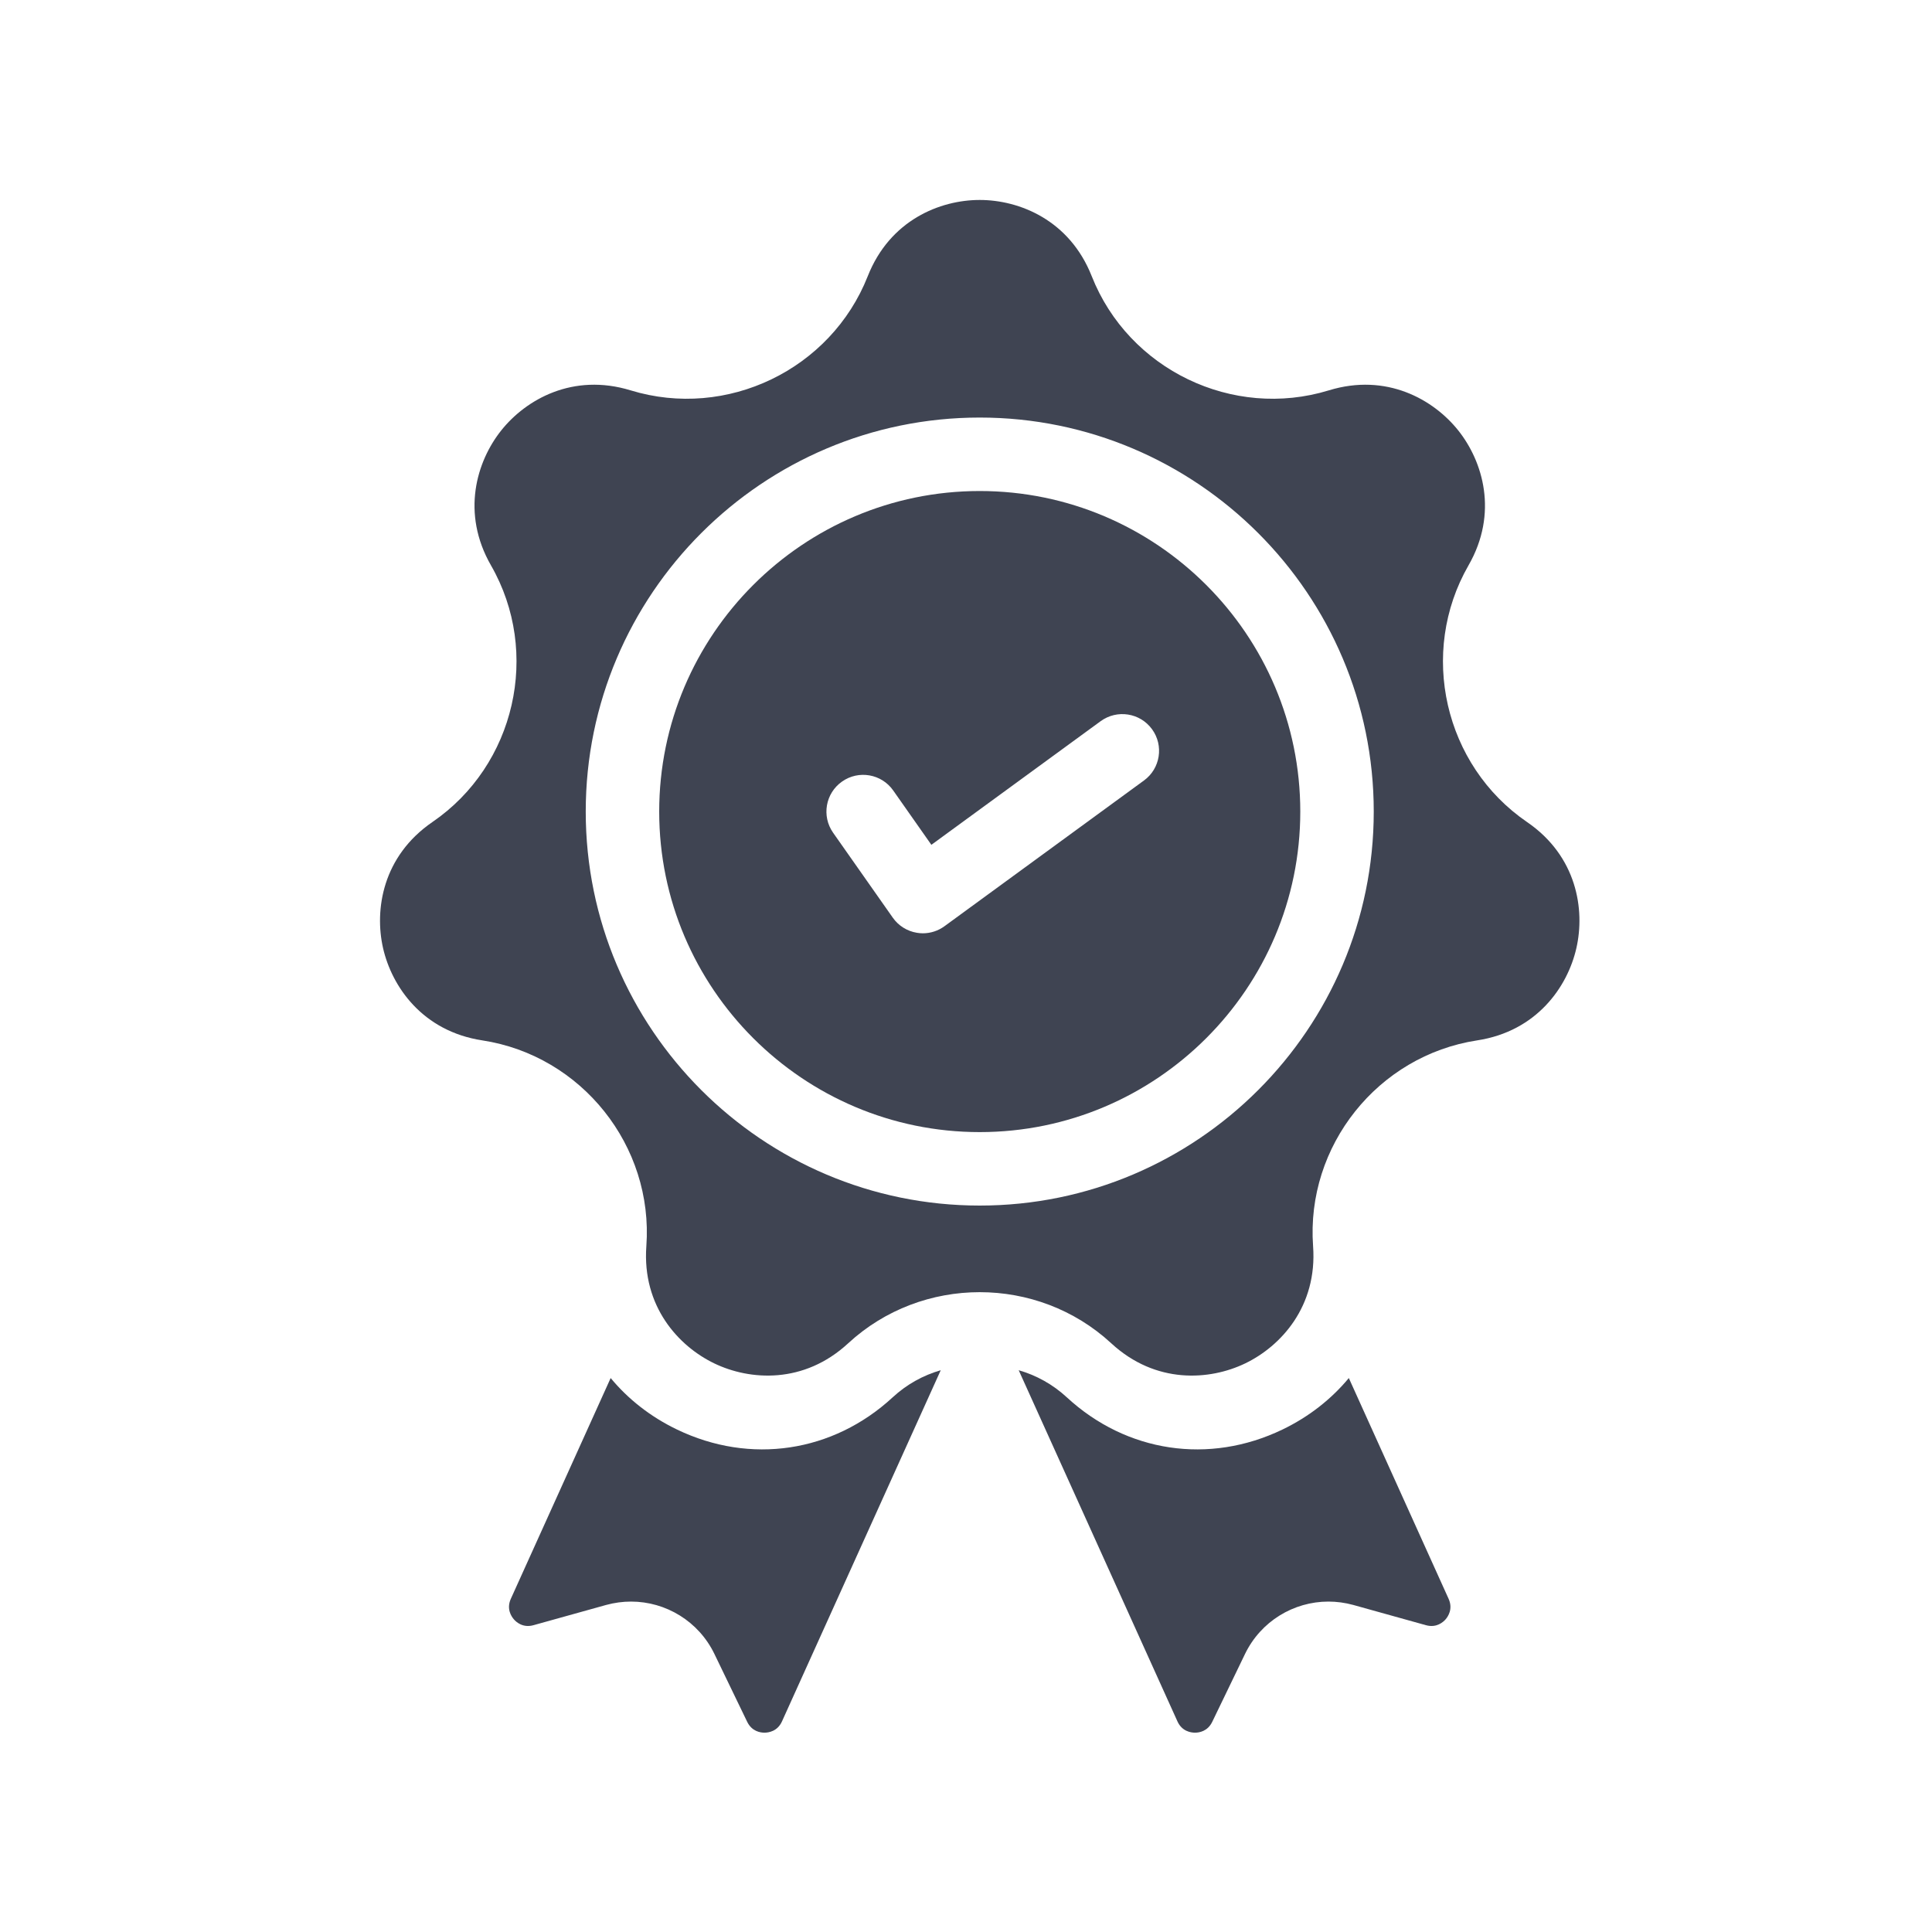 <?xml version="1.0" encoding="UTF-8"?>
<!DOCTYPE svg PUBLIC "-//W3C//DTD SVG 1.1//EN" "http://www.w3.org/Graphics/SVG/1.1/DTD/svg11.dtd">
<!-- Creator: CorelDRAW X8 -->
<svg xmlns="http://www.w3.org/2000/svg" xml:space="preserve" width="400mm" height="400mm" version="1.1" style="shape-rendering:geometricPrecision; text-rendering:geometricPrecision; image-rendering:optimizeQuality; fill-rule:evenodd; clip-rule:evenodd"
viewBox="0 0 40000 40000"
 xmlns:xlink="http://www.w3.org/1999/xlink">
 <defs>
  <style type="text/css">
   <![CDATA[
    .fil0 {fill:#3F4452;fill-rule:nonzero}
   ]]>
  </style>
 </defs>
 <g id="Слой_x0020_1">
  <g id="_1013207168">
   <path class="fil0" d="M18483 28929c-1237,1143 -2948,1399 -4466,668 -549,-264 -1012,-629 -1374,-1066l-2067 4571c-94,208 11,364 61,422 49,58 188,185 408,124l1504 -419c172,-47 345,-70 516,-70 721,0 1399,408 1726,1084l679 1406c97,199 274,224 356,224l7 0c76,-1 263,-25 357,-233l3287 -7271c-361,104 -703,291 -994,560z"/>
   <path class="fil0" d="M22086 28929c1237,1143 2948,1399 4466,668 548,-264 1011,-629 1374,-1066l2066 4571c94,208 -11,364 -60,422 -50,58 -189,185 -409,124l-1504 -419c-171,-47 -345,-70 -516,-70 -720,0 -1399,408 -1726,1084l-679 1406c-96,199 -274,224 -355,224l-8 0c-76,-1 -263,-25 -357,-233l-3287 -7271c362,104 704,291 995,560z"/>
   <path class="fil0" d="M20284 24960c-4498,0 -8157,-3659 -8157,-8157 0,-4498 3659,-8158 8157,-8158 4498,0 8158,3660 8158,8158 0,4498 -3660,8157 -8158,8157zm11331 -7941c-1716,-1175 -2248,-3508 -1212,-5312 623,-1084 299,-2155 -212,-2796 -512,-641 -1484,-1195 -2679,-829 -1989,609 -4145,-429 -4909,-2364 -459,-1163 -1499,-1578 -2319,-1578 -820,0 -1859,415 -2318,1578 -764,1935 -2920,2973 -4909,2364 -1196,-366 -2168,188 -2679,829 -511,641 -835,1712 -212,2796 1036,1804 503,4137 -1213,5312 -1031,707 -1204,1812 -1022,2612 183,799 818,1720 2054,1909 2056,314 3548,2185 3397,4260 -91,1247 666,2071 1405,2427 738,356 1855,433 2773,-415 764,-706 1744,-1059 2724,-1059 981,0 1960,353 2724,1059 919,848 2035,771 2774,415 738,-356 1495,-1180 1404,-2427 -151,-2075 1341,-3946 3397,-4260 1236,-189 1872,-1110 2054,-1909 183,-800 10,-1906 -1022,-2612z"/>
   <path class="fil0" d="M17434 16181c343,-242 818,-159 1059,185l790 1125 3505 -2560c339,-247 815,-174 1063,166 248,339 173,815 -166,1062l-4130 3017c-131,96 -289,147 -449,147 -41,0 -82,-4 -124,-11 -201,-33 -381,-146 -498,-313l-1236 -1759c-241,-344 -158,-818 186,-1059zm9487 622c0,-3660 -2977,-6637 -6637,-6637 -3659,0 -6636,2977 -6636,6637 0,3659 2977,6636 6636,6636 3660,0 6637,-2977 6637,-6636z"/>
  </g>
 </g>
</svg>
